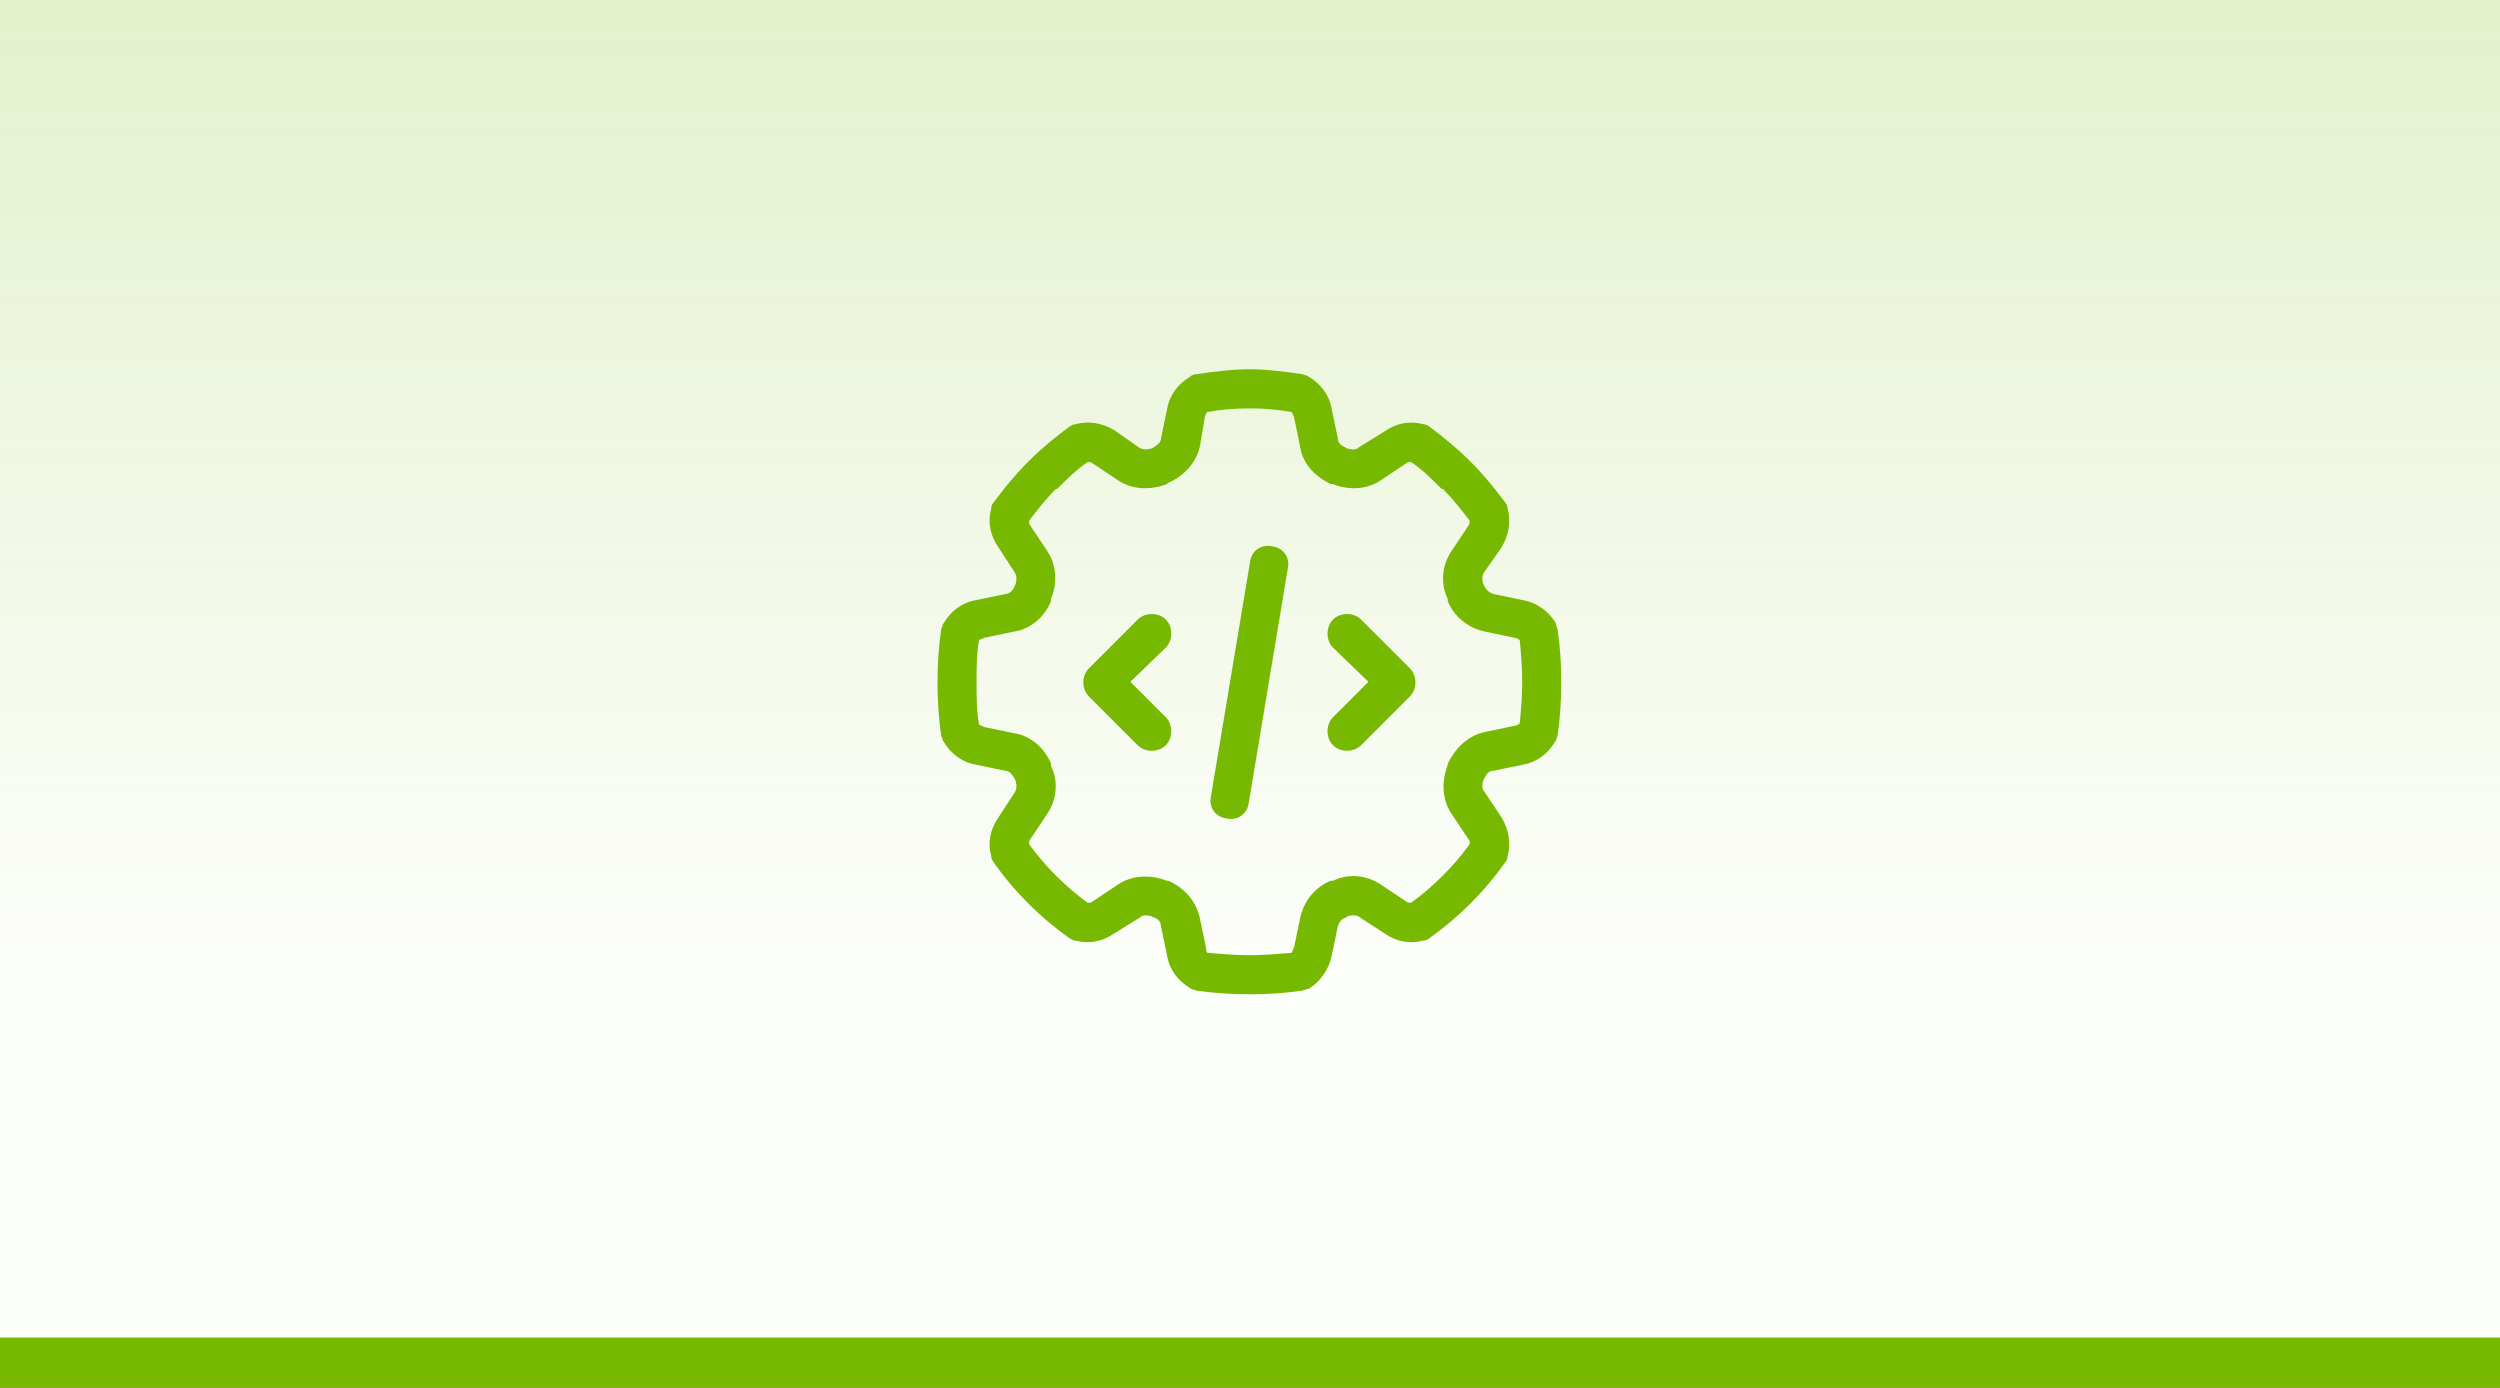<svg width="200" height="111" viewBox="0 0 200 111" fill="none" xmlns="http://www.w3.org/2000/svg">
<rect x="0" y="0" width="200" height="111" fill="#333333" stroke="none"/>
<rect width="200" height="110" fill="white"/>
<rect width="200" height="110" fill="url(#paint0_linear_28_8)"/>
<path d="M95.996 35.695C95.703 37.063 94.629 38.137 93.457 38.625L93.359 38.723C92.09 39.211 90.625 39.211 89.453 38.43L87.402 37.063C87.305 36.965 87.207 36.965 87.012 36.965C86.133 37.551 85.352 38.332 84.57 39.113H84.473C83.691 39.895 83.008 40.774 82.324 41.653C82.324 41.848 82.324 41.945 82.422 42.043L83.789 44.094C84.57 45.266 84.57 46.731 84.082 47.903V48.098C83.594 49.27 82.519 50.344 81.055 50.539L78.711 51.028C78.613 51.125 78.418 51.125 78.32 51.223C78.125 52.297 78.125 53.469 78.125 54.543C78.125 55.715 78.125 56.887 78.32 57.961C78.418 58.059 78.613 58.059 78.711 58.156L81.055 58.645C82.519 58.84 83.594 59.914 84.082 61.086V61.281C84.668 62.453 84.57 63.918 83.789 65.09L82.422 67.141C82.324 67.238 82.324 67.336 82.324 67.531C83.594 69.289 85.254 70.949 87.012 72.219C87.207 72.219 87.305 72.219 87.402 72.121L89.453 70.754C90.625 69.973 92.09 69.973 93.359 70.461H93.457C94.629 70.949 95.703 72.024 95.996 73.488L96.484 75.832C96.484 75.93 96.484 76.125 96.582 76.223C97.754 76.32 98.828 76.418 100 76.418C101.074 76.418 102.246 76.32 103.32 76.223C103.418 76.125 103.418 75.93 103.516 75.832L104.004 73.488C104.297 72.024 105.273 70.949 106.445 70.461H106.641C107.812 69.875 109.277 69.973 110.449 70.754L112.5 72.121C112.598 72.219 112.695 72.219 112.891 72.219C114.648 70.949 116.309 69.289 117.578 67.531C117.578 67.336 117.578 67.238 117.48 67.141L116.113 65.09C115.332 63.918 115.332 62.453 115.82 61.184V61.086C116.406 59.914 117.383 58.84 118.848 58.547L121.191 58.059C121.289 58.059 121.484 57.961 121.582 57.863C121.68 56.789 121.777 55.715 121.777 54.543C121.777 53.371 121.68 52.297 121.582 51.223C121.484 51.125 121.289 51.028 121.191 51.028L118.848 50.539C117.383 50.246 116.309 49.27 115.82 48.098V47.903C115.234 46.731 115.332 45.266 116.113 44.094L117.48 42.043C117.578 41.945 117.578 41.75 117.578 41.653C116.895 40.774 116.211 39.895 115.43 39.113H115.332C114.551 38.332 113.77 37.551 112.891 36.965C112.695 36.965 112.598 36.965 112.5 37.063L110.449 38.43C109.277 39.211 107.812 39.211 106.641 38.723H106.445C105.273 38.137 104.199 37.16 104.004 35.695L103.516 33.352C103.418 33.156 103.418 33.059 103.32 32.961C102.246 32.766 101.074 32.668 100 32.668C98.828 32.668 97.656 32.766 96.582 32.961C96.484 33.059 96.484 33.156 96.387 33.352L94.922 33.059L96.387 33.352L95.996 35.695ZM100 29.543C101.367 29.543 102.832 29.738 104.199 29.934C104.395 30.031 104.59 30.031 104.688 30.129C105.664 30.715 106.348 31.594 106.543 32.766L107.031 35.109C107.031 35.403 107.227 35.598 107.617 35.793L107.812 35.891C108.203 35.988 108.496 35.988 108.691 35.793L110.742 34.524C111.719 33.84 112.793 33.645 113.867 33.938C114.062 33.938 114.258 34.035 114.355 34.133C115.527 35.012 116.602 35.891 117.578 36.867L117.676 36.965C118.652 37.941 119.531 39.016 120.41 40.188C120.508 40.285 120.605 40.481 120.605 40.676C120.898 41.75 120.703 42.824 120.117 43.801L118.75 45.754C118.555 46.047 118.555 46.34 118.652 46.731L118.75 46.828C118.75 46.926 118.75 46.926 118.75 46.926C118.945 47.219 119.141 47.414 119.434 47.512L121.777 48C122.949 48.195 123.828 48.879 124.414 49.758C124.512 49.953 124.512 50.149 124.609 50.344C124.805 51.711 124.902 53.078 124.902 54.543V54.641C124.902 56.008 124.805 57.473 124.609 58.84C124.512 59.035 124.512 59.231 124.414 59.328C123.828 60.305 122.949 60.988 121.777 61.184L121.484 59.621L121.777 61.184L119.434 61.672C119.141 61.672 118.945 61.867 118.75 62.258L118.652 62.453C118.555 62.844 118.555 63.137 118.75 63.332L120.117 65.383C120.703 66.359 120.898 67.434 120.605 68.508C120.605 68.703 120.508 68.899 120.41 68.996C118.75 71.34 116.699 73.391 114.355 75.051C114.258 75.149 114.062 75.246 113.867 75.246C112.793 75.539 111.719 75.344 110.742 74.66L108.789 73.391C108.594 73.195 108.203 73.195 107.812 73.293L107.715 73.391C107.324 73.488 107.129 73.781 107.031 74.074L106.543 76.418C106.348 77.492 105.664 78.469 104.785 79.055C104.59 79.153 104.395 79.153 104.199 79.25C102.832 79.445 101.465 79.543 100 79.543C98.535 79.543 97.07 79.445 95.703 79.25C95.508 79.153 95.312 79.153 95.215 79.055C94.238 78.469 93.555 77.59 93.359 76.418L92.871 74.074C92.871 73.781 92.676 73.488 92.285 73.391L92.09 73.293C91.699 73.195 91.406 73.195 91.211 73.391L89.16 74.66C88.184 75.344 87.109 75.539 86.035 75.246C85.84 75.246 85.742 75.149 85.547 75.051C83.203 73.391 81.152 71.34 79.492 68.996C79.394 68.801 79.297 68.703 79.297 68.508C79.004 67.434 79.199 66.359 79.883 65.383L81.152 63.43C81.348 63.137 81.348 62.844 81.25 62.453L81.152 62.258C80.957 61.965 80.762 61.672 80.469 61.672L78.125 61.184C76.953 60.988 76.074 60.305 75.488 59.328C75.391 59.231 75.391 59.035 75.293 58.84C75.098 57.473 75 56.008 75 54.543C75 53.176 75.098 51.711 75.293 50.344C75.391 50.149 75.391 49.953 75.488 49.856C76.074 48.879 76.953 48.195 78.125 48L80.469 47.512C80.762 47.512 81.055 47.219 81.152 46.926L81.25 46.731C81.348 46.34 81.348 46.047 81.152 45.754L79.883 43.801C79.199 42.824 79.004 41.75 79.297 40.676C79.297 40.481 79.394 40.285 79.492 40.188C80.371 39.016 81.25 37.941 82.227 36.965L82.324 36.867C83.301 35.891 84.375 35.012 85.547 34.133C85.742 34.035 85.84 33.938 86.035 33.938C87.109 33.645 88.184 33.84 89.16 34.426L91.113 35.793C91.406 35.988 91.699 35.988 92.09 35.891L92.285 35.793C92.578 35.598 92.871 35.403 92.871 35.109L93.359 32.766C93.555 31.594 94.238 30.715 95.215 30.129C95.312 30.031 95.508 29.934 95.703 29.934C97.07 29.738 98.535 29.543 100 29.543ZM103.027 45.461L99.902 64.211C99.805 65.09 99.023 65.676 98.144 65.481C97.266 65.383 96.68 64.602 96.875 63.723L100 44.973C100.098 44.094 100.879 43.508 101.758 43.703C102.637 43.801 103.223 44.582 103.027 45.461ZM93.262 51.809L90.43 54.543L93.262 57.375C93.848 57.961 93.848 59.035 93.262 59.621C92.676 60.207 91.602 60.207 91.016 59.621L87.109 55.715C86.523 55.129 86.523 54.055 87.109 53.469L91.016 49.563C91.602 48.977 92.676 48.977 93.262 49.563C93.848 50.149 93.848 51.223 93.262 51.809ZM108.887 49.563L112.793 53.469C113.379 54.055 113.379 55.129 112.793 55.715L108.887 59.621C108.301 60.207 107.227 60.207 106.641 59.621C106.055 59.035 106.055 57.961 106.641 57.375L109.473 54.543L106.641 51.809C106.055 51.223 106.055 50.149 106.641 49.563C107.227 48.977 108.301 48.977 108.887 49.563Z" fill="#76B900"/>
<rect y="107" width="200" height="4" fill="#76B900"/>
<defs>
<linearGradient id="paint0_linear_28_8" x1="100" y1="0" x2="100" y2="116.769" gradientUnits="userSpaceOnUse">
<stop stop-color="#76B900" stop-opacity="0.2"/>
<stop offset="0.65" stop-color="#76B900" stop-opacity="0.02"/>
</linearGradient>
</defs>
</svg>
